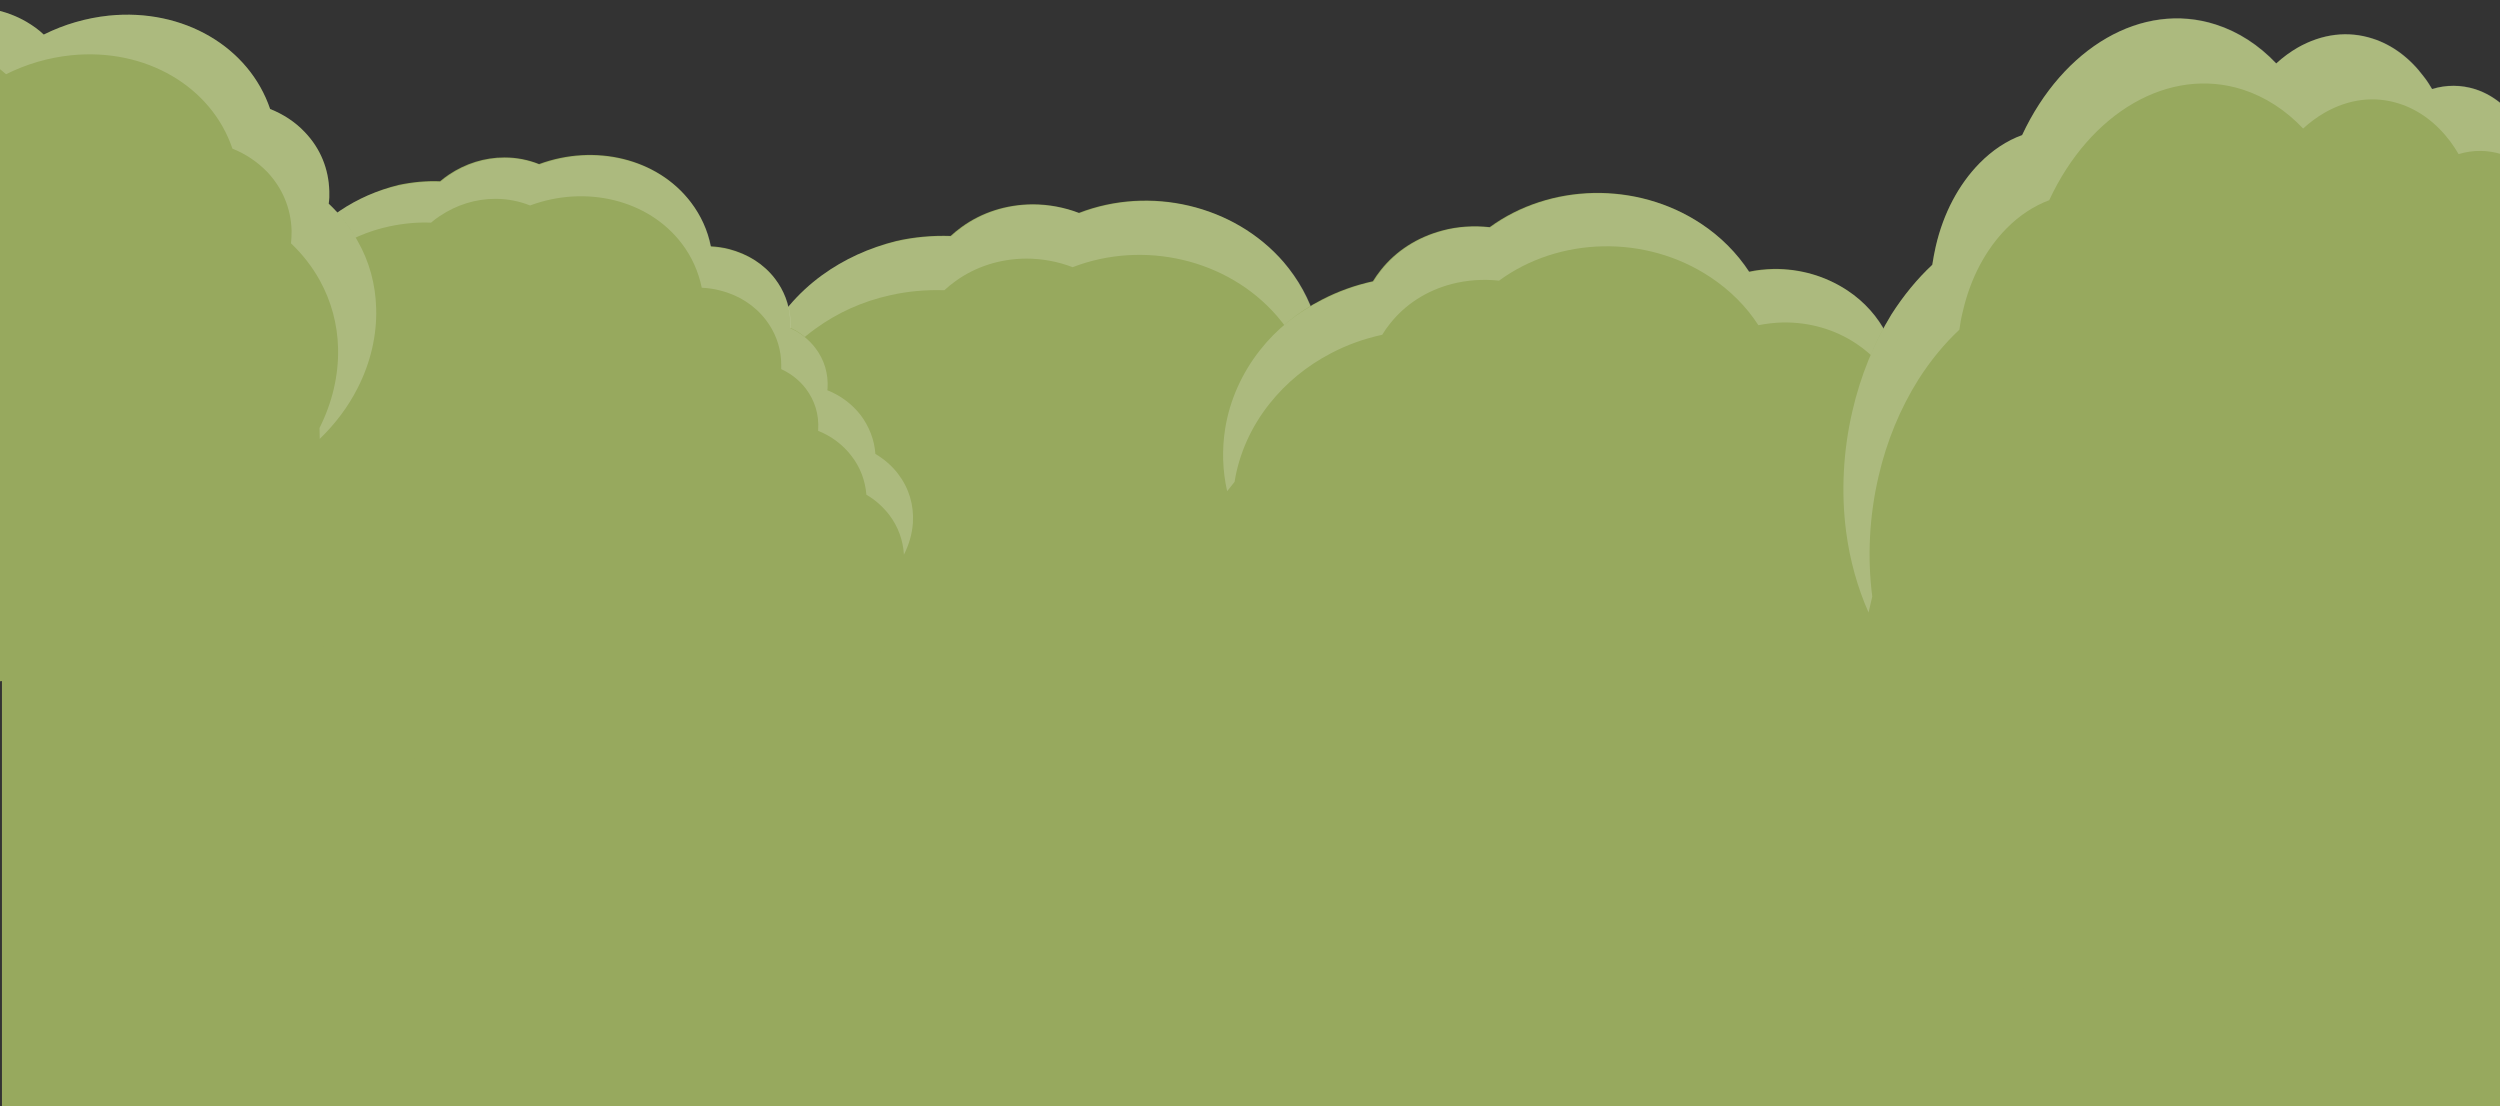 <?xml version="1.0" encoding="utf-8"?>
<!-- Generator: Adobe Illustrator 27.3.1, SVG Export Plug-In . SVG Version: 6.00 Build 0)  -->
<svg version="1.1" id="Lag_1" xmlns="http://www.w3.org/2000/svg" xmlns:xlink="http://www.w3.org/1999/xlink" x="0px" y="0px"
	 viewBox="0 0 1280 566.5" style="enable-background:new 0 0 1280 566.5;" xml:space="preserve">
<rect x="0" y="0" width="1280" height="566.5" fill="#333333" stroke="none"/>
<style type="text/css">
	.st0{fill:#97A95E;}
	.st1{opacity:0.2;fill:#FFFFFF;enable-background:new    ;}
</style>
<rect x="1" y="209.5" class="st0" width="1293" height="368"/>
<path class="st0" d="M420.9,140.9c-12.5,9.1-22.5,20.9-29,34.1c-4.8,9.8-7.7,20.4-8.5,31.1c-12,11-18.3,26.1-17.4,41.5
	c-17.2,12.6-27.9,30.7-30.3,50.9c-2.4,20.2,4,40.2,17.9,56.3c8.2,9.4,18.3,16.9,29.8,21.9c1.5,9.8,5.8,19.2,12.6,27.1
	c9.6,11.1,23.2,18.2,37.8,20.4c2.2,6.8,5.8,13.2,10.8,19c0.6,0.7,1.3,1.4,1.9,2.1c2.1,13.6,8.1,26.3,17.5,37.2
	c21.5,24.9,57,34.9,88.9,26.5c21.4,14.9,51.7,15.4,73.4-0.4c2.8-2,5.4-4.3,7.7-6.7c10.3,2.1,21.1,1.6,31.1-1.3
	c21.4,18.9,55.1,21,78.8,3.8c12.2-8.8,19.8-21.5,21.9-35.2c10.9-2.6,21.1-7.3,30-13.7c14.9-10.8,25.3-26.2,29.3-43.2
	c3.1-13.3,2.3-27.2-2.3-40.1c3.4-7.2,5-15.1,4.8-23c-0.3-12.1-4.9-23.5-13.2-33.1c-4.7-5.4-10.3-9.9-16.6-13.3
	c-1.6-9.4-5.8-18.3-12.4-25.9c-6.5-7.5-14.8-13.2-24.1-16.8c0-0.3,0-0.6,0-0.9c-0.3-10.1-4-19.6-10.9-27.6
	c-4.9-5.6-11-10.1-17.9-13.1c-0.1-2.1-0.3-4.2-0.7-6.3c-1.7-9.7-6.1-18.9-12.8-26.7c-8.5-9.8-19.9-16.7-33.1-19.8
	c-4.1-1-8.2-1.6-12.4-1.8c-3.2-10.8-8.8-20.9-16.4-29.8c-25.4-29.3-68.5-39.1-104.7-25.1c-7.5-2.9-15.7-4.4-23.8-4.4
	c-13.4,0.1-26,4.1-36.4,11.7c-1.9,1.4-3.8,2.9-5.5,4.5c-9.4-0.3-18.7,0.5-27.9,2.6C445,126.9,432.2,132.7,420.9,140.9z"/>
<path class="st1" d="M420.9,140.9c-12.5,9.1-22.5,20.9-29,34.1c-4.8,9.8-7.7,20.4-8.5,31.1l5.1-3.7c6.5-13.3,16.5-25.1,29-34.1
	c11.3-8.2,24.1-14,38.1-17.1c9.2-2.1,18.5-2.9,27.9-2.6c1.7-1.6,3.6-3.1,5.5-4.5c10.4-7.6,23-11.6,36.4-11.7
	c8.1,0,16.3,1.5,23.8,4.4c36.2-14,79.3-4.3,104.7,25.1c7.7,8.9,13.2,19,16.4,29.8c4.2,0.2,8.3,0.8,12.4,1.8
	c13.1,3.1,24.6,10,33.1,19.8c6.7,7.7,11.1,17,12.8,26.7c0.3,2.1,0.6,4.2,0.7,6.3c6.9,3,13,7.4,17.9,13c6.9,8,10.6,17.5,10.9,27.6
	c0,0.3,0,0.6,0,0.9c9.3,3.6,17.6,9.3,24.1,16.8c6.6,7.7,10.9,16.6,12.5,25.9c6.3,3.4,11.9,7.9,16.6,13.3
	c6.8,7.9,11.1,17.1,12.6,26.9c2.8-6.7,4.2-14,4-21.3c-0.3-12.1-4.9-23.5-13.2-33.1c-4.7-5.4-10.3-9.9-16.6-13.3
	c-1.6-9.4-5.8-18.3-12.4-25.9c-6.5-7.5-14.8-13.2-24.1-16.8c0-0.3,0-0.6,0-0.9c-0.3-10.1-4-19.6-10.9-27.6
	c-4.9-5.6-11-10.1-17.9-13.1c-0.1-2.1-0.3-4.2-0.7-6.3c-1.7-9.7-6.1-18.9-12.8-26.7c-8.5-9.8-19.9-16.7-33.1-19.8
	c-4.1-1-8.2-1.6-12.4-1.8c-3.2-10.8-8.8-20.9-16.4-29.8c-25.4-29.3-68.5-39.1-104.7-25.1c-7.5-2.9-15.7-4.4-23.8-4.4
	c-13.4,0.1-26,4.1-36.4,11.7c-1.9,1.4-3.8,2.9-5.5,4.5c-9.4-0.3-18.7,0.5-27.9,2.6C445,126.9,432.2,132.7,420.9,140.9z"/>
<path class="st0" d="M173.9,108c-10.1,6.9-18.6,15.8-24.5,25.9c-4.3,7.4-7.3,15.5-8.7,23.6c-9.9,8.3-15.8,19.8-16.3,31.5
	c-14,9.6-23.4,23.3-26.7,38.6c-3.3,15.4,0.1,30.6,9.4,42.9c5.5,7.2,12.7,12.9,21,16.7c0.4,7.5,3,14.6,7.6,20.7
	c6.5,8.5,16.3,13.9,27.2,15.6c1.2,5.2,3.4,10.1,6.8,14.5c0.4,0.6,0.9,1.1,1.3,1.6c0.6,10.3,4.2,20,10.6,28.4
	c14.5,19,40.7,26.7,65.5,20.4c15.1,11.4,38.1,11.9,55.7-0.1c2.3-1.5,4.4-3.2,6.3-5.1c7.7,1.6,15.9,1.3,23.7-0.9
	c14.8,14.4,40.3,16.1,59.5,3.1c9.9-6.7,16.6-16.3,19.2-26.7c8.4-2,16.6-5.5,23.8-10.4c12.1-8.2,21.1-19.8,25.4-32.8
	c3.3-10.1,3.7-20.7,1.2-30.5c3.1-5.5,4.9-11.5,5.3-17.5c0.6-9.2-2-17.9-7.6-25.2c-3.1-4.1-7.1-7.5-11.6-10.2
	c-0.5-7.1-3.1-13.9-7.5-19.8c-4.4-5.7-10.3-10.1-17.1-12.8c0-0.2,0-0.4,0.1-0.7c0.5-7.7-1.6-14.9-6.3-21c-3.3-4.3-7.6-7.7-12.6-10
	c0.1-1.6,0.1-3.2-0.1-4.8c-0.5-7.4-3.2-14.4-7.7-20.3c-5.7-7.5-13.9-12.7-23.6-15.2c-3-0.8-6.1-1.2-9.3-1.4
	c-1.6-8.2-5.1-15.9-10.3-22.7c-17.1-22.4-49.1-29.9-77.6-19.4c-5.5-2.2-11.5-3.4-17.7-3.4c-10.2,0-20,3.1-28.5,8.8
	c-1.6,1.1-3.1,2.2-4.5,3.4c-7.1-0.3-14.2,0.4-21.3,1.9C193.2,97.4,183.1,101.8,173.9,108z"/>
<path class="st1" d="M173.9,108c-10.1,6.9-18.6,15.8-24.5,25.9c-4.3,7.4-7.3,15.5-8.7,23.6l4.1-2.8c5.9-10.1,14.4-19,24.5-25.9
	c9.2-6.2,19.3-10.6,30.1-12.9c7.1-1.5,14.2-2.2,21.3-1.9c1.4-1.2,2.9-2.4,4.5-3.4c8.5-5.7,18.3-8.8,28.5-8.8
	c6.2,0,12.2,1.2,17.7,3.4c28.5-10.6,60.5-3,77.6,19.4c5.2,6.8,8.6,14.5,10.3,22.7c3.2,0.2,6.3,0.6,9.3,1.4
	c9.7,2.4,17.9,7.7,23.6,15.2c4.5,5.9,7.2,12.9,7.7,20.3c0.1,1.6,0.1,3.2,0.1,4.8c5,2.3,9.3,5.7,12.6,10c4.6,6.1,6.8,13.3,6.3,21
	c0,0.2,0,0.4,0,0.6c6.8,2.7,12.7,7.1,17.1,12.9c4.5,5.8,7,12.6,7.6,19.8c4.5,2.6,8.4,6.1,11.6,10.2c4.6,6,7.2,13.1,7.6,20.5
	c2.6-5.1,4.2-10.6,4.6-16.2c0.6-9.2-2-17.9-7.6-25.2c-3.1-4.1-7.1-7.5-11.6-10.2c-0.5-7.1-3.1-13.9-7.5-19.8
	c-4.4-5.7-10.3-10.1-17.1-12.8c0-0.2,0-0.4,0.1-0.7c0.5-7.7-1.6-14.9-6.3-21c-3.3-4.3-7.6-7.7-12.6-10c0.1-1.6,0.1-3.2-0.1-4.8
	c-0.5-7.4-3.2-14.4-7.7-20.3c-5.7-7.5-13.9-12.7-23.6-15.2c-3-0.8-6.1-1.2-9.3-1.4c-1.6-8.2-5.1-15.9-10.3-22.7
	c-17.1-22.4-49.1-29.9-77.6-19.4c-5.5-2.2-11.5-3.4-17.7-3.4c-10.2,0-20,3.1-28.5,8.8c-1.6,1.1-3.1,2.2-4.5,3.4
	c-7.1-0.3-14.2,0.4-21.3,1.9C193.2,97.4,183.1,101.8,173.9,108z"/>
<path class="st0" d="M645.1,179.3c-9.3,11.8-15.5,25.7-17.8,40.1c-1.7,10.6-1.4,21.5,1,32.1c-8.3,13.5-9.9,29.7-4.5,44.2
	c-12.8,16.4-17.8,36.5-14.1,56.5c3.7,20.1,15.7,37.8,33.9,49.8c10.7,7.1,22.6,11.7,35.2,13.7c4.3,9.1,11.2,17.1,20.2,23
	c12.5,8.3,27.7,11.8,42.4,10.3c4.1,6,9.5,11.3,16,15.6c0.8,0.5,1.7,1.1,2.5,1.6c6,12.5,15.5,23.3,27.9,31.5
	c28.1,18.6,65.2,19.5,93.4,3.5c25,9,54.3,2,70.6-18.6c2.1-2.6,3.9-5.4,5.4-8.4c10.6-0.6,20.8-3.7,29.6-9c26.2,12.9,59.3,6.5,77-15.9
	c9.1-11.5,12.7-25.6,10.7-39.3c9.7-5.2,18.2-12.2,24.8-20.6c11.1-14.1,16.6-31.5,15.4-48.9c-0.9-13.6-5.8-26.7-14-38
	c1.1-7.8,0.4-15.8-2.2-23.4c-3.9-11.6-11.7-21.4-22.4-28.6c-6.1-4-12.8-7-19.9-8.7c-4.3-8.6-11-16.1-19.6-21.9
	c-8.5-5.6-18.2-9-28.2-10.2c-0.1-0.3-0.2-0.6-0.3-0.8c-3.2-9.6-9.7-17.9-18.7-23.8c-6.4-4.2-13.6-7-21-8.1c-0.7-2-1.5-3.9-2.5-5.9
	c-4.5-8.9-11.4-16.7-20.2-22.5c-11.1-7.3-24.1-11.1-37.7-10.9c-4.2,0.1-8.4,0.5-12.5,1.4c-6.3-9.6-14.6-18-24.6-24.6
	c-33.1-21.9-77.5-20.6-108.2,1.8c-8.1-0.9-16.4-0.4-24.2,1.7c-12.8,3.4-23.8,10.4-31.6,20.3c-1.4,1.8-2.8,3.7-4,5.7
	c-9.1,2-17.8,5.1-26.1,9.4C664.2,159.9,653.5,168.6,645.1,179.3z"/>
<path class="st1" d="M645.1,179.3c-9.3,11.8-15.5,25.7-17.8,40.1c-1.7,10.6-1.4,21.5,1,32.1l3.8-4.8c2.3-14.4,8.5-28.2,17.9-40
	c8.5-10.7,19.1-19.4,31.6-25.9c8.2-4.3,16.9-7.4,26.1-9.4c1.2-2,2.5-3.9,4-5.7c7.8-9.9,18.7-16.9,31.6-20.3c7.8-2,16.1-2.6,24.2-1.7
	c30.7-22.5,75.1-23.8,108.2-1.8c10,6.6,18.4,15,24.6,24.6c4.1-0.8,8.3-1.3,12.5-1.4c13.6-0.2,26.6,3.5,37.7,10.9
	c8.7,5.8,15.7,13.6,20.2,22.5c0.9,1.9,1.8,3.9,2.5,5.9c7.5,1.2,14.7,3.9,21.1,8.1c9,6,15.4,14.2,18.7,23.9c0.1,0.3,0.2,0.5,0.3,0.8
	c10,1.1,19.7,4.6,28.2,10.2c8.6,5.7,15.4,13.2,19.7,21.9c7.1,1.7,13.8,4.7,19.9,8.7c8.9,5.9,15.8,13.7,20.1,22.8
	c0.7-7.2-0.1-14.5-2.4-21.5c-3.9-11.6-11.7-21.4-22.4-28.6c-6.1-4-12.8-7-19.9-8.7c-4.3-8.6-11-16.1-19.6-21.9
	c-8.5-5.6-18.2-9-28.2-10.2c-0.1-0.3-0.2-0.6-0.3-0.8c-3.2-9.6-9.7-17.9-18.7-23.8c-6.4-4.2-13.6-7-21-8.1c-0.7-2-1.5-3.9-2.5-5.9
	c-4.5-8.9-11.4-16.7-20.2-22.5c-11.1-7.3-24.1-11.1-37.7-10.9c-4.2,0.1-8.4,0.5-12.5,1.4c-6.3-9.6-14.6-18-24.6-24.6
	c-33.1-21.9-77.5-20.6-108.2,1.8c-8.1-0.9-16.4-0.4-24.2,1.7c-12.9,3.4-23.8,10.4-31.6,20.3c-1.4,1.8-2.8,3.7-4,5.7
	c-9.1,2-17.8,5.1-26.1,9.4C664.2,159.9,653.5,168.6,645.1,179.3z"/>
<path class="st0" d="M948.4,210.6c-4.7,20.2-5.8,41.4-3.2,61.5c1.9,14.7,5.9,28.9,11.5,41.5c-3.2,21.9,0.7,43.8,10.5,60.3
	c-6.4,27.9-4.3,56.7,5.8,81.2c10.1,24.5,27,41.6,47.7,48.3c12.2,3.9,24.7,4,37,0.3c7,9.7,16,16.7,26.2,20
	c14.3,4.6,29.5,1.6,42.5-7.8c5.8,5.8,12.5,10.1,19.9,12.4c0.9,0.3,1.9,0.6,2.8,0.8c9.7,13.4,22.1,22.8,36.2,27.3
	c32.1,10.3,66.5-7.1,87.3-42.3c26-0.7,50.7-24.6,58.9-59.7c1.1-4.5,1.8-9.1,2.2-13.7c9.6-6,18-15.2,24.3-26.6
	c28.4,3.8,56.8-21.1,65.7-59.4c4.6-19.7,3.2-40-3.2-56.8c7.2-11.7,12.7-25.2,16-39.5c5.6-24,4.9-49.6-2-71.8
	c-5.3-17.3-14.2-32.1-25.6-42.8c-1.6-10.8-4.9-20.9-9.8-29.5c-7.4-13.2-17.9-22.3-30.2-26.2c-7-2.2-14.1-2.7-21.2-1.5
	c-6.8-9.2-15.5-15.6-25.4-18.8c-9.7-3.1-19.8-2.8-29.4,0.8c-0.2-0.3-0.3-0.6-0.5-1c-6.2-11-14.9-18.6-25.1-21.9
	c-7.3-2.3-14.8-2.3-22.1-0.1c-1.3-2.2-2.7-4.4-4.3-6.4c-7.1-9.5-16.1-16.2-26.1-19.4c-12.6-4.1-25.9-2.5-38.4,4.6
	c-3.8,2.2-7.5,4.9-11,8.1c-8.9-9.4-19.4-16.2-30.9-19.9c-37.8-12.2-78.3,11.8-99.2,56.6c-7.8,2.8-15.2,7.7-21.8,14.4
	c-10.7,10.9-18.5,25.6-22.4,42.5c-0.7,3.1-1.3,6.3-1.8,9.5c-7.7,7.2-14.7,15.7-20.9,25.4C959.5,175.6,952.6,192.3,948.4,210.6z"/>
<path class="st1" d="M948.4,210.6c-4.7,20.2-5.8,41.4-3.2,61.5c1.9,14.7,5.9,28.9,11.5,41.5l1.9-8.2c-2.6-20-1.5-41.3,3.2-61.4
	c4.2-18.3,11.2-35,20.5-49.8c6.2-9.7,13.2-18.2,20.9-25.4c0.4-3.2,1-6.4,1.8-9.5c3.9-16.9,11.7-31.6,22.4-42.4
	c6.5-6.6,14-11.5,21.8-14.4c20.8-44.8,61.3-68.8,99.2-56.6c11.4,3.7,21.9,10.5,30.8,19.9c3.5-3.2,7.2-5.9,11-8.1
	c12.4-7.1,25.7-8.7,38.3-4.6c10,3.2,19,9.9,26.1,19.4c1.5,2,2.9,4.2,4.2,6.4c7.3-2.2,14.8-2.2,22.1,0.1
	c10.2,3.3,18.9,10.9,25.1,21.9c0.2,0.3,0.4,0.6,0.5,0.9c9.6-3.5,19.7-3.9,29.4-0.7c9.9,3.2,18.6,9.7,25.4,18.8
	c7.1-1.3,14.3-0.8,21.2,1.5c10.2,3.3,19.1,10.1,26.1,19.8c-1.7-9.8-4.9-19-9.4-27c-7.4-13.2-17.9-22.3-30.2-26.2
	c-7-2.2-14.1-2.7-21.2-1.5c-6.8-9.2-15.5-15.6-25.4-18.8c-9.7-3.1-19.8-2.8-29.4,0.8c-0.2-0.3-0.3-0.6-0.5-1
	c-6.2-11-14.9-18.6-25.1-21.9c-7.3-2.3-14.8-2.3-22.1-0.1c-1.3-2.2-2.7-4.4-4.3-6.4c-7.1-9.5-16.1-16.2-26.1-19.4
	c-12.7-4.1-25.9-2.5-38.4,4.6c-3.8,2.2-7.5,4.9-11,8.1c-8.9-9.4-19.4-16.2-30.9-19.9c-37.8-12.2-78.3,11.8-99.2,56.6
	c-7.8,2.8-15.2,7.7-21.8,14.4c-10.7,10.9-18.5,25.6-22.4,42.5c-0.7,3.1-1.3,6.3-1.8,9.5c-7.7,7.2-14.7,15.7-20.9,25.4
	C959.5,175.6,952.6,192.3,948.4,210.6z"/>
<path class="st0" d="M192.6,158c0.4,13.7-2.9,27.8-9.5,40.7c-4.8,9.5-11.4,18.3-19.4,26c-1.4,14.7-9.6,28.7-22.2,38.4
	c0.4,19-7.4,37.7-22,52.7c-14.5,15-34.1,24.4-55.1,26.5c-12.3,1.3-24.3,0-35.2-3.8c-8.6,5.6-18.6,9.3-29,10.3
	c-14.5,1.5-28.3-2.2-38.8-9.7c-6.7,3.2-13.9,5.3-21.4,6c-0.9,0.1-1.9,0.2-2.8,0.2c-11.9,7.8-25.6,12.6-39.9,14
	c-32.5,3.3-61.7-11.9-74.3-37.1c-24.6-3.3-43.2-21.6-43.8-45.5c-0.1-3.1,0.1-6.2,0.7-9.2c-7.9-5-14-11.9-17.6-20.1
	c-27.7-0.6-49.6-20-50.3-46c-0.3-13.4,5-26.6,14.6-37c-4.5-8.4-6.9-17.9-7.2-27.7c-0.4-16.4,5.4-33.1,16.5-46.9
	c8.6-10.8,20-19.5,33-25.3c3.7-6.9,8.9-13.2,15.3-18.3c9.7-7.9,21.5-12.7,34-14c7.1-0.7,13.9-0.3,20.4,1.3
	c8.3-5.3,17.9-8.6,27.9-9.6c9.8-1,19.3,0.3,27.7,3.7c0.2-0.2,0.5-0.4,0.7-0.6c8.1-6.6,17.9-10.6,28.3-11.7c7.4-0.8,14.5,0.1,21,2.3
	c1.7-1.3,3.5-2.6,5.3-3.7c8.6-5.5,18.6-8.9,28.7-9.9C-9,2.7,3.3,5.2,13.6,11.2c3.2,1.9,6.2,4,8.8,6.5c10.4-5.2,21.8-8.5,33.3-9.7
	c38.4-3.9,71.9,16.2,82.6,47.8c6.8,2.7,12.9,6.7,17.7,11.8c8,8.3,12.3,18.8,12.6,30.3c0.1,2.1,0,4.3-0.3,6.4
	c5.9,5.5,10.8,11.9,14.7,18.9C189.1,133.8,192.3,145.6,192.6,158z"/>
<path class="st1" d="M192.6,158c0.4,13.7-2.9,27.8-9.5,40.7c-4.8,9.5-11.4,18.3-19.4,26l-0.1-5.6c6.5-12.9,9.8-26.9,9.5-40.7
	c-0.3-12.5-3.5-24.2-9.4-34.9c-3.9-7-8.8-13.3-14.7-18.9c0.2-2.1,0.3-4.3,0.3-6.4c-0.3-11.5-4.7-22-12.6-30.3
	c-4.9-5-10.9-9.1-17.7-11.8c-10.7-31.7-44.3-51.7-82.6-47.8c-11.6,1.2-22.9,4.5-33.3,9.7c-2.7-2.4-5.6-4.6-8.8-6.5
	c-10.4-6-22.6-8.5-35.5-7.2c-10.1,1-20,4.5-28.7,9.9c-1.8,1.2-3.6,2.4-5.3,3.8c-6.5-2.2-13.6-3.1-21-2.3
	c-10.4,1.1-20.2,5.1-28.3,11.7c-0.2,0.2-0.5,0.4-0.7,0.6c-8.4-3.3-17.9-4.7-27.7-3.6c-10,1-19.6,4.3-27.9,9.6
	c-6.5-1.6-13.4-2.1-20.4-1.3c-10.3,1.1-20.2,4.6-28.8,10.2c3.6-6.2,8.5-12,14.4-16.7c9.7-7.9,21.5-12.7,34-14
	c7.1-0.7,13.9-0.3,20.4,1.3c8.3-5.3,17.9-8.6,27.9-9.6c9.8-1,19.3,0.3,27.7,3.7c0.2-0.2,0.5-0.4,0.7-0.6
	c8.1-6.6,17.9-10.6,28.3-11.7c7.4-0.8,14.5,0.1,21,2.3c1.7-1.3,3.5-2.6,5.3-3.7c8.6-5.5,18.6-8.9,28.7-9.9C-9,2.7,3.3,5.2,13.6,11.2
	c3.2,1.9,6.2,4,8.8,6.5c10.4-5.2,21.8-8.5,33.3-9.7c38.4-3.9,71.9,16.2,82.6,47.8c6.8,2.7,12.9,6.7,17.7,11.8
	c8,8.3,12.3,18.8,12.6,30.3c0.1,2.1,0,4.3-0.3,6.4c5.9,5.5,10.8,11.9,14.7,18.9C189.1,133.8,192.3,145.6,192.6,158z"/>
</svg>
